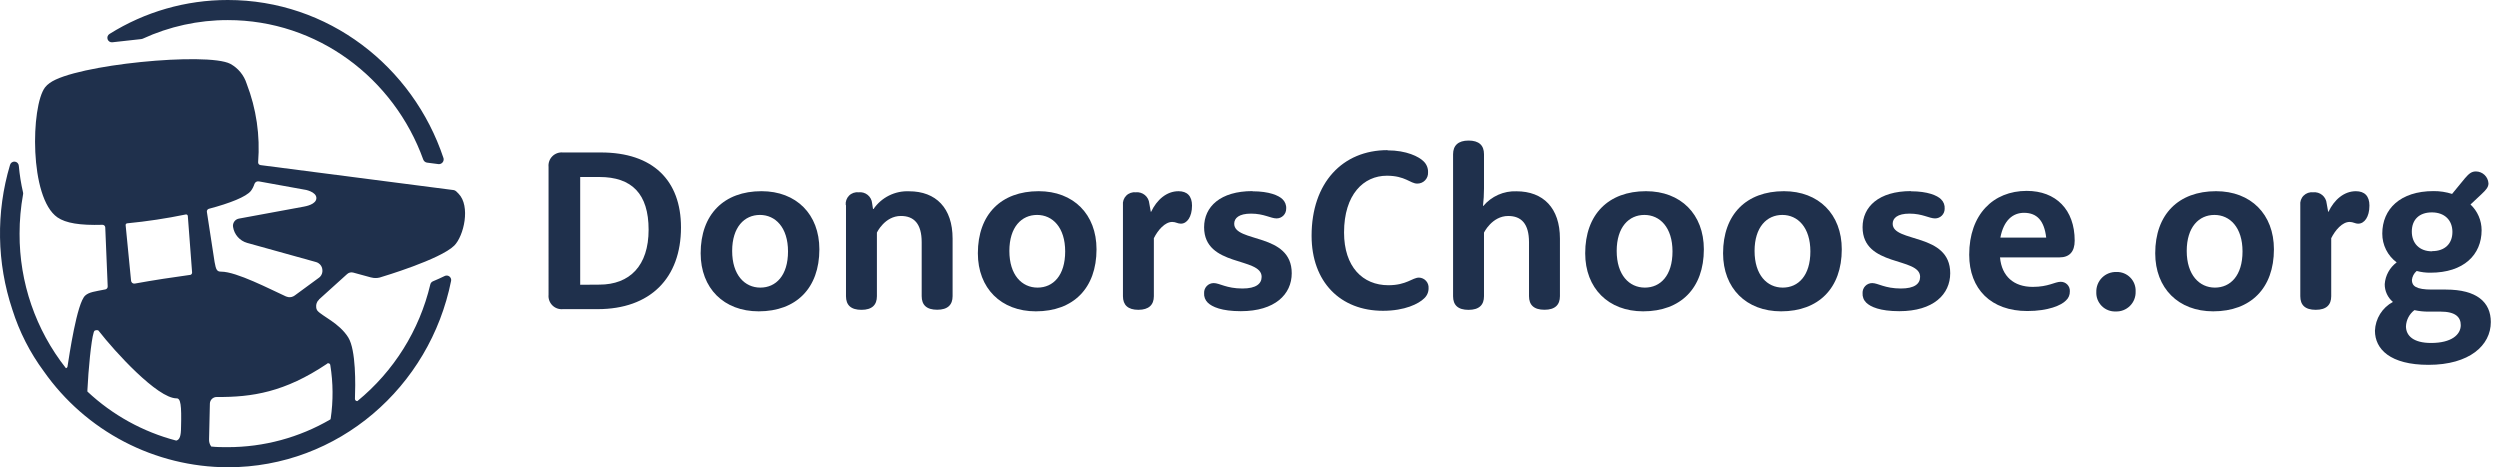 <svg fill="none" height="40" viewBox="0 0 214 40" width="214" xmlns="http://www.w3.org/2000/svg"><g fill="#1f304c"><path d="m46.956 14.281c-.016-.166.005-.333.061-.489.056-.157.146-.299.264-.416.118-.118.26-.208.416-.264.157-.056.324-.077.489-.061h3.258c4.449 0 6.849 2.393 6.849 6.414 0 4.358-2.647 6.997-7.132 6.997h-2.975c-.166.016-.333-.005-.489-.061-.157-.056-.299-.146-.416-.264-.118-.118-.208-.26-.264-.416-.056-.157-.077-.324-.061-.489zm4.35 10.083c2.602 0 4.215-1.617 4.215-4.699s-1.44-4.514-4.215-4.514h-1.641v9.225z"/><path d="m65.185 16.366c2.979 0 4.953 1.974 4.953 4.974 0 3.328-1.986 5.31-5.196 5.31-2.979 0-4.966-1.974-4.966-4.97 0-3.332 1.994-5.314 5.208-5.314zm-.099 8.253c1.334 0 2.368-1.034 2.368-3.094s-1.083-3.127-2.405-3.127c-1.321 0-2.376 1.034-2.376 3.086 0 2.052 1.071 3.135 2.413 3.135z"/><path d="m72.396 17.56c-.017-.149-0-.299.049-.44.049-.141.13-.269.235-.375.106-.106.234-.186.375-.235.141-.049.292-.066.44-.049.138-.017.278-.006.411.032.134.038.258.103.366.19.108.087.197.196.263.318.065.123.105.257.117.395l.078.497h.041c.337-.49.794-.887 1.326-1.153.533-.266 1.124-.392 1.719-.366 2.298 0 3.726 1.432 3.726 4.05v4.925c0 .739-.41 1.165-1.321 1.165-.911 0-1.325-.41-1.325-1.165v-4.613c0-1.588-.661-2.249-1.781-2.249-1.379 0-2.052 1.42-2.052 1.42v5.45c0 .739-.41 1.165-1.321 1.165-.911 0-1.325-.41-1.325-1.165v-7.797"/><path d="m88.909 16.366c2.979 0 4.953 1.974 4.953 4.974 0 3.328-1.982 5.31-5.195 5.31-2.975 0-4.962-1.974-4.962-4.97 0-3.332 1.994-5.314 5.204-5.314zm-.094 8.253c1.334 0 2.364-1.034 2.364-3.094s-1.079-3.127-2.405-3.127-2.372 1.034-2.372 3.086c0 2.052 1.067 3.135 2.413 3.135z"/><path d="m96.124 17.56c-.017-.149-0-.299.049-.44.049-.141.13-.27.235-.375.106-.106.234-.186.375-.235.141-.049.292-.066.44-.049.139-.015.28-.002.413.039.134.04.258.107.366.196.108.089.197.199.262.323.065.124.104.26.116.399l.127.71h.029c.484-1.022 1.321-1.76 2.343-1.76.739 0 1.157.41 1.157 1.231 0 .981-.435 1.547-.952 1.547-.283 0-.439-.148-.739-.148-.631 0-1.231.702-1.575 1.391v4.966c0 .739-.431 1.165-1.325 1.165s-1.321-.41-1.321-1.165v-7.797"/><path d="m107.208 16.374c1.441 0 2.257.361 2.577.681.11.105.195.233.249.375s.076.294.063.446c0 .218-.086.426-.24.58-.154.154-.363.24-.581.24-.504 0-1.079-.41-2.187-.41-1.034 0-1.44.382-1.44.866 0 1.641 4.924.751 4.924 4.235 0 1.81-1.44 3.25-4.358 3.25-1.641 0-2.462-.369-2.832-.731-.108-.106-.192-.234-.246-.376-.054-.142-.076-.293-.065-.445-.005-.111.013-.221.052-.324.04-.103.099-.198.176-.278s.169-.143.27-.186c.102-.043.212-.066.322-.066.509 0 1.084.464 2.463.464 1.173 0 1.641-.41 1.641-1.001 0-1.711-4.924-.821-4.924-4.243 0-1.752 1.383-3.094 4.148-3.094"/><path d="m118.769 12.87c1.641 0 2.696.546 3.086.936.128.121.229.267.295.43.067.163.098.338.091.514.007.126-.012.252-.055.37-.044.118-.112.226-.2.317-.087.091-.193.162-.309.21-.117.048-.242.071-.368.068-.583 0-1.014-.673-2.598-.673-1.986 0-3.66 1.605-3.66 4.859 0 2.938 1.596 4.514 3.796 4.514 1.555 0 2.052-.652 2.618-.652.114.003.226.029.33.077.103.048.196.115.273.2.077.084.135.183.173.291.037.108.053.222.045.336.003.165-.03.329-.096.48-.066.151-.163.287-.286.398-.464.456-1.641 1.059-3.521 1.059-3.64 0-6.111-2.462-6.111-6.423 0-4.535 2.647-7.329 6.501-7.329"/><path d="m124.383 13.202c0-.739.431-1.17 1.325-1.17.895 0 1.322.41 1.322 1.17v2.93c-.001.5-.03 1-.086 1.498h.028c.346-.411.781-.737 1.271-.955.491-.218 1.025-.321 1.561-.301 2.298 0 3.726 1.432 3.726 4.051v4.925c0 .739-.41 1.165-1.321 1.165s-1.326-.41-1.326-1.165v-4.613c0-1.588-.66-2.249-1.781-2.249-1.383 0-2.072 1.42-2.072 1.42v5.45c0 .739-.411 1.165-1.322 1.165s-1.325-.41-1.325-1.165z"/><path d="m140.897 16.366c2.979 0 4.953 1.974 4.953 4.974 0 3.328-1.982 5.31-5.196 5.31-2.975 0-4.961-1.974-4.961-4.97 0-3.332 1.994-5.314 5.204-5.314zm-.095 8.253c1.334 0 2.364-1.034 2.364-3.094s-1.079-3.127-2.405-3.127c-1.325 0-2.372 1.034-2.372 3.086 0 2.052 1.067 3.135 2.413 3.135z"/><path d="m152.703 16.366c2.975 0 4.953 1.974 4.953 4.974 0 3.328-1.986 5.31-5.195 5.31-2.98 0-4.966-1.974-4.966-4.97 0-3.332 1.995-5.314 5.208-5.314zm-.099 8.253c1.334 0 2.364-1.034 2.364-3.094s-1.079-3.127-2.401-3.127c-1.321 0-2.376 1.034-2.376 3.086 0 2.052 1.071 3.135 2.413 3.135z"/><path d="m163.574 16.374c1.44 0 2.257.361 2.577.681.11.105.195.233.249.375s.075.294.063.446c0 .218-.086.426-.24.58-.154.154-.363.24-.581.24-.505 0-1.079-.41-2.187-.41-1.03 0-1.441.382-1.441.866 0 1.641 4.925.751 4.925 4.235 0 1.81-1.44 3.25-4.358 3.25-1.642 0-2.463-.369-2.832-.731-.108-.106-.193-.234-.246-.376-.054-.142-.077-.293-.066-.445-.004-.111.014-.221.053-.324s.099-.198.176-.278c.076-.08.168-.143.27-.186s.211-.066.322-.066c.505 0 1.079.464 2.462.464 1.178 0 1.642-.41 1.642-1.001 0-1.711-4.925-.821-4.925-4.243 0-1.752 1.383-3.094 4.149-3.094"/><path d="m171.203 22.05c.148 1.596 1.17 2.507 2.803 2.507 1.342 0 1.888-.435 2.384-.435.107-.003.214.017.313.058s.188.102.262.179.131.169.168.269.052.208.045.314c.005.146-.023.292-.08.426-.057.135-.143.255-.252.353-.39.41-1.506.903-3.308.903-3.094 0-4.974-1.867-4.974-4.818 0-3.443 2.052-5.466 4.925-5.466 2.491 0 4.104 1.596 4.104 4.26 0 .964-.468 1.432-1.297 1.432h-5.093zm3.952-1.711c-.168-1.44-.78-2.122-1.9-2.122-.944 0-1.74.624-2.023 2.122z"/><path d="m181.167 23.281c.221-.006.44.033.644.115s.389.206.543.363c.155.157.275.345.353.551.078.206.113.426.102.646.009.226-.03.451-.112.662-.083.211-.208.402-.368.562s-.351.285-.561.368c-.211.083-.436.121-.662.112-.221.009-.441-.027-.647-.108-.206-.08-.393-.202-.549-.359s-.278-.343-.359-.549c-.08-.206-.116-.426-.107-.647-.006-.228.034-.454.118-.666.085-.211.212-.404.373-.564.162-.161.354-.287.566-.37s.439-.123.666-.115"/><path d="m189.695 16.366c2.975 0 4.953 1.974 4.953 4.974 0 3.328-1.986 5.31-5.199 5.31-2.975 0-4.962-1.974-4.962-4.97 0-3.332 1.995-5.314 5.208-5.314zm-.098 8.253c1.333 0 2.363-1.034 2.363-3.094s-1.079-3.127-2.404-3.127c-1.326 0-2.372 1.034-2.372 3.086 0 2.052 1.083 3.135 2.413 3.135z"/><path d="m196.905 17.56c-.017-.149 0-.299.049-.44.05-.141.13-.27.236-.375s.234-.186.375-.235c.141-.049.292-.066.44-.049.139-.015.28-.002.414.039s.258.107.366.196c.108.089.197.199.261.323.065.124.105.26.117.399l.127.71h.028c.485-1.022 1.322-1.76 2.344-1.76.743 0 1.161.41 1.161 1.231 0 .981-.439 1.547-.956 1.547-.283 0-.435-.148-.739-.148-.632 0-1.231.702-1.576 1.391v4.966c0 .739-.41 1.165-1.325 1.165s-1.322-.41-1.322-1.165v-7.797"/><path d="m211.474 17.503c.3.282.539.623.703 1.002.164.378.248.786.249 1.198 0 2.113-1.539 3.64-4.379 3.64-.397.004-.794-.045-1.178-.148-.231.194-.378.471-.41.771 0 .513.349.821 1.703.821h1.207c2.647 0 3.845 1.079 3.845 2.782 0 1.994-1.83 3.661-5.335 3.661-3.283 0-4.584-1.346-4.584-2.922.02-.509.172-1.004.442-1.436.27-.432.648-.786 1.097-1.026-.223-.187-.401-.421-.522-.685-.122-.264-.183-.551-.18-.842.026-.365.131-.72.308-1.041.176-.321.42-.6.714-.818-.384-.285-.695-.656-.909-1.084-.214-.428-.324-.9-.322-1.378 0-2.101 1.535-3.64 4.387-3.64.539-.004 1.075.077 1.588.242l1.108-1.35c.353-.41.575-.575.936-.575.275.003.538.11.737.299.199.19.318.448.334.722 0 .328-.205.554-.603.932l-.916.858zm-3.57 9.172c-.414.004-.827-.039-1.232-.127-.214.164-.389.372-.514.611s-.196.502-.208.771c0 .821.653 1.428 2.151 1.428 1.735 0 2.54-.702 2.54-1.527 0-.689-.456-1.157-1.732-1.157zm.299-5.179c1.079 0 1.724-.64 1.724-1.641s-.661-1.674-1.761-1.674-1.715.64-1.715 1.641.644 1.691 1.732 1.691z"/><path d="m27.303 25.637 2.409-2.175c.07-.065.155-.111.248-.133.093-.022.19-.02.281.006l1.502.41c.077.021.155.036.234.045.239.028.481-.003.706-.09 0 0 5.003-1.486 6.201-2.676.821-.821 1.416-3.386.361-4.453-.135-.144-.263-.283-.41-.3-1.412-.176-16.534-2.138-16.534-2.138-.06-.007-.115-.037-.153-.084-.038-.047-.057-.106-.052-.166.18-2.284-.155-4.58-.981-6.718-.229-.728-.732-1.339-1.403-1.703-1.966-1.018-13.288.062-15.455 1.642-.156.107-.294.237-.41.386-1.198 1.605-1.358 9.439 1.075 11.121.71.488 1.908.689 3.858.632.059.001.116.024.159.066.043.041.068.097.071.156l.209 5.052c.003.058-.015.115-.049.161-.034.046-.084.079-.14.093-.899.181-1.395.222-1.736.529-.714.648-1.367 5.15-1.514 6.074-.006.035-.022.067-.046.092s-.055.043-.09.051c-2.588-3.28-3.987-7.341-3.968-11.519-.001-1.128.1-2.255.3-3.365.01-.049.01-.099 0-.148-.175-.755-.297-1.522-.365-2.294-.006-.091-.044-.177-.107-.242-.063-.065-.148-.106-.239-.114s-.181.016-.256.068c-.074.053-.127.13-.15.218-1.209 4.051-1.138 8.376.201 12.385.6 1.899 1.511 3.686 2.696 5.286 1.778 2.528 4.136 4.592 6.876 6.02 2.741 1.428 5.784 2.178 8.874 2.187 9.439 0 17.29-6.853 19.111-15.964.012-.07.004-.142-.022-.207s-.07-.123-.127-.166c-.057-.042-.124-.068-.195-.075s-.142.006-.205.038c-.324.156-.661.312-1.01.456-.055.024-.104.06-.143.107-.038.046-.066.101-.079.16-.929 3.923-3.122 7.431-6.242 9.985-.028.003-.055 0-.082-.009-.026-.009-.05-.024-.07-.043-.02-.019-.035-.043-.045-.068-.01-.026-.014-.054-.012-.081.045-1.169.099-4.161-.571-5.245-.767-1.231-2.224-1.814-2.635-2.286-.07-.092-.108-.204-.111-.32-.013-.114.001-.229.041-.337.039-.113.107-.213.197-.291zm-11.807 10.933c0 .751-.115 1.075-.41 1.145-2.845-.744-5.459-2.187-7.604-4.198-.002-.038-.002-.077 0-.115.082-1.769.324-4.264.533-4.925.012-.059.037-.116.074-.164.07-.053.3-.086.353 0 1.379 1.777 5.035 5.786 6.669 5.786.349-.016.439.562.386 2.47zm.771-13.038c-1.457.197-3.18.46-4.732.743-.037.006-.076.005-.113-.005-.037-.009-.071-.026-.101-.05s-.054-.053-.072-.087-.028-.071-.03-.109l-.464-4.748c-.002-.019-.001-.038.004-.056s.014-.035.026-.05c.012-.015.026-.027.043-.036.017-.009.035-.015.054-.017 1.687-.163 3.364-.416 5.023-.759.02-.004.042-.004.062.001s.039.014.056.027c.016.013.03.029.039.048.009.019.015.039.016.06l.365 4.822c.004.05-.01.099-.039.139s-.072.068-.121.079zm11.712 7.609c.025-.023.056-.038.089-.044.033-.006.067-.002.098.011.031.013.058.035.077.062.019.028.03.06.032.094.244 1.509.255 3.047.033 4.559l-.025.078c-2.67 1.558-5.707 2.378-8.799 2.376-.472 0-.94 0-1.403-.053-.136-.184-.202-.412-.185-.64 0-.144.049-1.974.07-3.033.003-.152.066-.297.175-.403.109-.106.256-.165.408-.164 3.029.021 5.815-.406 9.447-2.844zm-2.749-5.848c-.079.059-.169.102-.265.126-.096.024-.196.029-.293.013-.066-.011-.131-.03-.193-.057-1.358-.616-4.235-2.122-5.544-2.122-.349 0-.447-.131-.566-.821l-.661-4.301c-.007-.056.006-.113.037-.16.031-.047.077-.082.132-.098 1.818-.48 3.197-1.03 3.599-1.531.134-.18.236-.381.304-.595.025-.075.076-.138.144-.179s.148-.056.225-.043l3.858.698c.099 0 1.075.185 1.075.73 0 .546-.923.706-1.075.735l-5.565 1.026c-.159.031-.3.123-.392.257-.092.134-.128.298-.1.458.049.318.189.616.402.857.213.241.491.417.8.505l5.901 1.641c.071.02.139.051.201.09.101.063.185.15.245.253.06.103.094.219.099.338.009.105-.004.211-.038.311-.035.1-.09.191-.163.268l-.086.074z"/><path d="m9.611 3.62 2.483-.275c.04-.004.078-.014.115-.029 2.286-1.054 4.775-1.599 7.293-1.596 7.678 0 14.22 4.974 16.731 11.946.026.066.068.124.123.168.055.045.12.074.189.086l1.01.131c.063.002.126-.011.184-.037.058-.026.108-.066.148-.115.04-.049.068-.107.081-.169s.013-.126-.002-.187c-2.622-7.875-9.894-13.543-18.467-13.543-3.584-.003-7.096 1.006-10.132 2.91-.073.046-.129.116-.157.198-.029.082-.029.171-.001.253.028.082.083.152.155.199.073.047.159.068.245.06"/></g></svg>